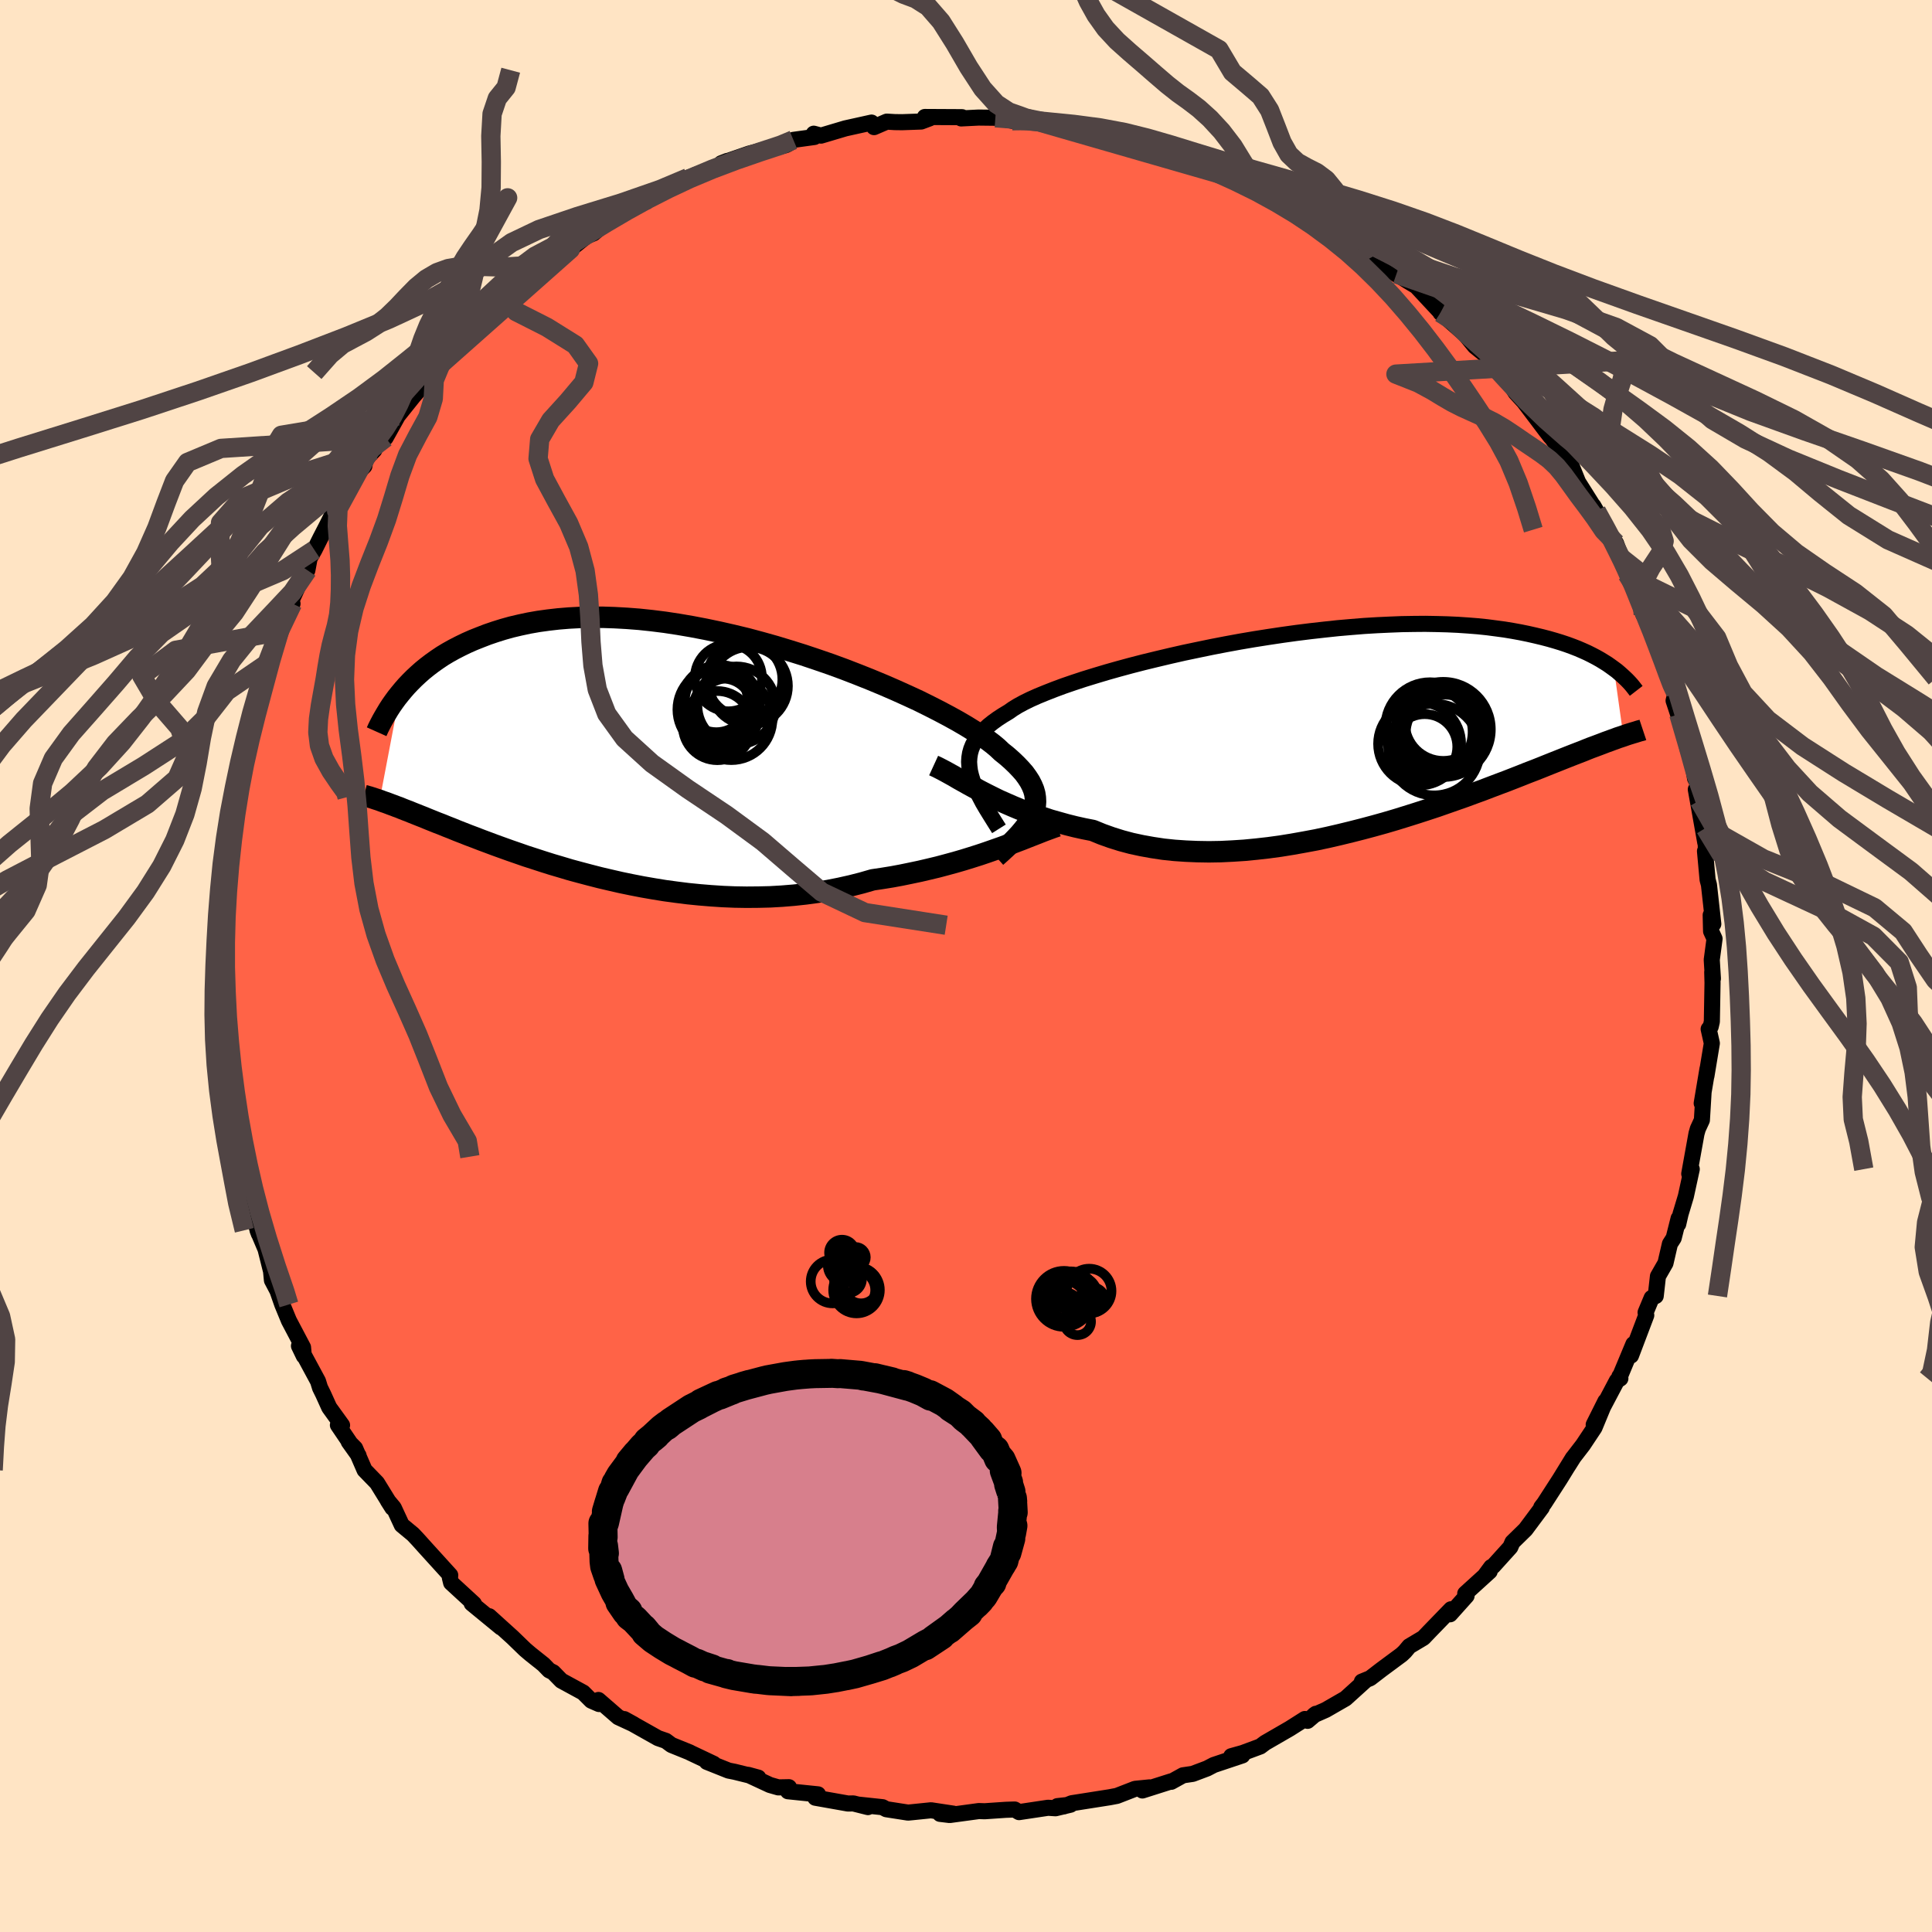 
  <svg viewBox="-100 -100 200 200" xmlns="http://www.w3.org/2000/svg" width="500" height="500" id="face-svg">
    <defs>
      <clipPath id="leftEyeClipPath">
        <polyline points="38.46,6.04 38.59,5.63 38.68,5.22 38.71,4.81 38.69,4.39 38.63,3.98 38.51,3.56 38.34,3.15 38.12,2.72 37.85,2.3 37.53,1.86 37.15,1.43 36.73,0.99 36.26,0.54 35.75,0.09 35.19,-0.36 34.78,-0.75 34.29,-1.16 33.72,-1.59 33.08,-2.04 32.35,-2.51 31.56,-3 30.69,-3.51 29.75,-4.03 28.75,-4.56 27.69,-5.1 26.58,-5.65 25.41,-6.19 24.19,-6.74 22.92,-7.29 21.62,-7.83 20.29,-8.36 18.92,-8.89 17.53,-9.4 16.11,-9.89 14.68,-10.37 13.24,-10.82 11.79,-11.26 10.33,-11.67 8.88,-12.06 7.43,-12.41 5.98,-12.74 4.55,-13.04 3.14,-13.31 1.74,-13.55 0.36,-13.76 -0.99,-13.93 -2.31,-14.07 -3.61,-14.17 -4.88,-14.24 -6.11,-14.28 -7.31,-14.28 -8.47,-14.26 -9.6,-14.2 -10.69,-14.11 -11.74,-13.99 -12.75,-13.85 -13.72,-13.68 -14.66,-13.48 -15.55,-13.27 -16.41,-13.03 -17.24,-12.77 -18.03,-12.5 -18.78,-12.21 -19.51,-11.92 -20.21,-11.61 -20.87,-11.29 -21.51,-10.96 -22.12,-10.62 -22.7,-10.27 -23.25,-9.9 -23.77,-9.53 -24.27,-9.15 -24.75,-8.76 -25.19,-8.37 -25.62,-7.97 -26.02,-7.57 -26.4,-7.17 -26.75,-6.77 -27.09,-6.36 -29.19,4.67 -28.98,4.75 -28.76,4.83 -28.52,4.91 -28.28,5 -28.02,5.1 -27.74,5.2 -27.46,5.31 -27.15,5.42 -26.84,5.55 -26.51,5.68 -26.16,5.81 -25.8,5.96 -25.42,6.11 -25.02,6.27 -24.61,6.43 -24.18,6.61 -23.73,6.79 -23.26,6.98 -22.76,7.17 -22.25,7.38 -21.71,7.59 -21.15,7.82 -20.56,8.05 -19.95,8.29 -19.31,8.53 -18.64,8.79 -17.94,9.05 -17.22,9.32 -16.47,9.59 -15.69,9.87 -14.88,10.15 -14.05,10.44 -13.18,10.72 -12.29,11.01 -11.37,11.3 -10.42,11.58 -9.45,11.87 -8.45,12.14 -7.43,12.41 -6.38,12.68 -5.31,12.93 -4.22,13.18 -3.11,13.41 -1.98,13.63 -0.83,13.83 0.34,14.02 1.52,14.18 2.71,14.33 3.91,14.45 5.12,14.55 6.34,14.63 7.56,14.68 8.79,14.7 10.01,14.69 11.24,14.66 12.46,14.59 13.68,14.49 14.89,14.36 16.08,14.2 17.27,14 18.44,13.77 19.6,13.51 20.74,13.22 21.85,12.9 22.86,12.75 23.85,12.59 24.82,12.41 25.79,12.21 26.74,12.01 27.68,11.79 28.6,11.57 29.5,11.33 30.38,11.09 31.24,10.84 32.08,10.58 32.9,10.32 33.7,10.05 34.47,9.78 35.21,9.52" />
      </clipPath>
      <clipPath id="rightEyeClipPath">
        <polyline points="-37.08,4.2 -37.14,3.72 -37.17,3.26 -37.14,2.8 -37.07,2.36 -36.95,1.93 -36.78,1.51 -36.56,1.1 -36.29,0.7 -35.97,0.31 -35.6,-0.08 -35.19,-0.46 -34.73,-0.83 -34.22,-1.2 -33.67,-1.56 -33.07,-1.92 -32.63,-2.23 -32.11,-2.55 -31.5,-2.88 -30.83,-3.21 -30.07,-3.55 -29.24,-3.89 -28.35,-4.24 -27.38,-4.6 -26.36,-4.95 -25.27,-5.31 -24.13,-5.66 -22.93,-6.02 -21.69,-6.37 -20.4,-6.72 -19.08,-7.06 -17.72,-7.39 -16.33,-7.72 -14.92,-8.04 -13.49,-8.34 -12.04,-8.64 -10.59,-8.92 -9.12,-9.19 -7.65,-9.44 -6.19,-9.67 -4.72,-9.89 -3.27,-10.09 -1.83,-10.27 -0.41,-10.43 0.99,-10.58 2.37,-10.7 3.73,-10.81 5.06,-10.89 6.36,-10.95 7.62,-11 8.86,-11.02 10.05,-11.03 11.21,-11.01 12.33,-10.98 13.42,-10.93 14.46,-10.86 15.47,-10.78 16.44,-10.68 17.36,-10.56 18.25,-10.44 19.1,-10.3 19.92,-10.15 20.7,-9.99 21.45,-9.82 22.16,-9.65 22.85,-9.47 23.51,-9.28 24.13,-9.09 24.73,-8.89 25.3,-8.68 25.84,-8.47 26.35,-8.25 26.84,-8.03 27.3,-7.8 27.74,-7.57 28.15,-7.34 28.54,-7.1 28.91,-6.87 29.25,-6.63 29.58,-6.39 30.56,0.58 30.29,0.67 30.01,0.76 29.72,0.87 29.41,0.98 29.09,1.1 28.75,1.22 28.39,1.36 28.02,1.5 27.62,1.65 27.21,1.8 26.78,1.97 26.34,2.15 25.87,2.33 25.38,2.52 24.87,2.72 24.34,2.93 23.79,3.15 23.21,3.38 22.61,3.62 21.99,3.87 21.33,4.13 20.65,4.39 19.95,4.67 19.21,4.96 18.44,5.26 17.64,5.56 16.82,5.87 15.96,6.2 15.08,6.52 14.16,6.86 13.22,7.19 12.25,7.53 11.25,7.88 10.22,8.22 9.17,8.56 8.09,8.9 6.99,9.24 5.87,9.57 4.72,9.89 3.56,10.2 2.38,10.5 1.19,10.79 -0.02,11.07 -1.24,11.33 -2.47,11.56 -3.7,11.78 -4.94,11.98 -6.19,12.15 -7.43,12.29 -8.67,12.41 -9.9,12.49 -11.13,12.55 -12.34,12.57 -13.55,12.55 -14.73,12.5 -15.9,12.42 -17.05,12.3 -18.18,12.13 -19.29,11.93 -20.36,11.7 -21.41,11.42 -22.43,11.1 -23.41,10.75 -24.36,10.36 -25.28,10.18 -26.18,9.98 -27.06,9.76 -27.92,9.52 -28.77,9.28 -29.59,9.01 -30.4,8.74 -31.18,8.45 -31.94,8.16 -32.68,7.85 -33.39,7.54 -34.09,7.23 -34.76,6.9 -35.4,6.58 -36.02,6.26" />
      </clipPath>
      <filter id="fuzzy">
        <feTurbulence id="turbulence" baseFrequency="0.05" numOctaves="3" type="noise" result="noise" />
        <feDisplacementMap in="SourceGraphic" in2="noise" scale="2" />
      </filter>
      <linearGradient id="rainbowGradient" x1="0%" y1="0%" x2="100%" y2="0%">
        <stop offset="0%" style="stop-color: rgb(44, 34, 43); stop-opacity: 1" />
        <stop offset="50%" style="stop-color: rgb(255, 127, 80); stop-opacity: 1" />
        <stop offset="100%" style="stop-color: rgb(192, 192, 192); stop-opacity: 1" />
      </linearGradient>
    </defs>
    <rect x="-100" y="-100" width="100%" height="100%" fill="rgb(255, 228, 196)" />
    <polyline id="faceContour" points="77.32,1.31 77.25,0.63 77.28,1.75 77.21,5.76 77.09,6.28 76.88,6.53 77.21,8 76.65,11.38 76.76,10.64 76.25,13.67 76.16,14.21 76.35,13.12 76.18,15.95 75.76,16.86 75.62,17.35 74.87,21.51 75.13,21.03 74.52,23.84 73.97,25.67 73.73,26.72 73.77,26.13 73.26,28.16 72.87,28.77 72.41,30.76 71.63,32.12 71.4,34.16 70.98,34.36 70.35,35.87 70.42,36.16 68.84,40.33 69.09,39.14 67.76,42.33 67.64,42.49 67.74,42.7 67.38,42.93 64.98,47.48 66.19,45.06 65.06,47.79 63.87,49.58 62.9,50.84 62.3,51.79 62.83,50.92 61.47,53.13 59.87,55.61 59.55,56.03 59.61,56.06 57.92,58.33 56.57,59.65 56.35,60.16 54.57,62.13 54.37,62.22 53.77,63.03 54.21,62.67 51.68,64.97 51.82,65.2 50.11,67.11 50.21,66.59 48,68.87 47.35,69.55 45.89,70.42 45.43,70.97 45.09,71.29 43.01,72.83 41.84,73.73 40.98,74.08 41.4,73.92 39.29,75.83 37.24,77.01 36.04,77.54 36.22,77.41 35.36,78.14 35.08,77.95 33.52,78.94 30.96,80.42 30.47,80.79 28.64,81.47 27.46,81.8 28.61,81.72 25.65,82.71 24.96,83.07 23.47,83.63 22.46,83.78 21.25,84.45 21.25,84.4 18.26,85.35 19,85.03 17.5,85.18 15.62,85.91 14.88,86.05 10.94,86.67 10.13,87 9.46,86.97 10.82,86.82 9.27,87.19 8.49,87.14 5.49,87.59 5.04,87.32 4.13,87.35 1.93,87.5 1.33,87.48 -1.69,87.89 -2.69,87.77 -1.31,87.75 -3.62,87.4 -5.58,87.6 -6,87.64 -8.25,87.29 -8.64,87.08 -11.08,86.82 -10.15,87.07 -11.66,86.69 -12.22,86.7 -15.6,86.1 -15.32,85.75 -18.43,85.43 -18.33,85.01 -19.43,85.03 -20.3,84.78 -22.56,83.73 -21.5,84.02 -23.97,83.41 -24.58,83.29 -26.83,82.39 -26.12,82.59 -28.57,81.43 -28.59,81.41 -30.49,80.64 -31.07,80.21 -31.88,79.93 -35.38,77.96 -34.4,78.5 -36,77.76 -38.05,75.98 -37.99,76.4 -38.79,76.05 -39.63,75.21 -41.89,73.98 -42.73,73.12 -43.15,72.91 -43.73,72.31 -45.11,71.21 -45.65,70.75 -46.94,69.5 -49.36,67.31 -48.15,68.47 -51.17,65.99 -51.04,65.97 -50.94,66.02 -53.3,63.85 -53.43,63.32 -53.39,63.07 -55.96,60.24 -56.76,59.35 -57.25,58.83 -58.41,57.87 -59.24,56.08 -59.85,55.35 -59.38,56.09 -60.97,53.51 -62.26,52.18 -63.24,49.92 -63.9,49.25 -62.88,50.68 -65.02,47.52 -64.59,47.54 -65.92,45.7 -66.54,44.33 -66.87,43.66 -67.08,42.98 -69.05,39.33 -68.55,40.37 -68.63,39.48 -70.09,36.71 -70.78,35.04 -71.26,33.67 -70.72,34.68 -71.85,32.53 -71.94,31.6 -72.51,29.32 -73.34,27.36 -73.2,27.73 -74.51,23.67 -73.97,25.25 -74.4,22.47 -74.41,23.47 -74.99,19.74 -75.67,18.35 -75.52,18.94 -75.66,17.89 -75.85,16.22 -76.35,12.9 -76.72,10.54 -76.83,9.63 -76.89,9.83 -76.93,8.59 -77.2,5.96 -77.19,4.07 -77.24,3.81 -77.13,3.58 -77.35,3.27 -77.25,-1.54 -77.32,-1.91 -77.31,-4.22 -77.03,-4.78 -77.05,-5.01 -77.16,-5.82 -76.99,-7 -76.58,-9.27 -76.55,-11.07 -76.51,-11.65 -76.39,-12.01 -75.98,-16.62 -76.08,-16.5 -75.76,-16.83 -75,-20.46 -75.08,-20.96 -75.01,-21.17 -74.55,-23.32 -74.25,-24.26 -73.91,-25.1 -73.66,-25.72 -73.19,-28.24 -72.48,-30.7 -72.24,-31.38 -71.64,-33.09 -71,-34.89 -71,-34.64 -69.72,-37.51 -70.35,-35.96 -69.79,-37.9 -69.11,-39.39 -68.18,-40.97 -67.95,-42.2 -67.45,-43.07 -66.83,-44.31 -66.2,-45.53 -64.59,-48.76 -65.15,-47.09 -63.07,-50.95 -62.28,-51.75 -62.16,-52.45 -61.25,-53.41 -61.51,-53.65 -60.36,-54.45 -60.08,-54.69 -58.82,-56.95 -56.97,-59.26 -58.11,-57.92 -56.58,-59.69 -55.19,-61.12 -54.06,-62.39 -54.36,-62.31 -53.44,-63.33 -51.81,-65.09 -49.67,-67.32 -50.17,-66.65 -49.17,-67.31 -49.54,-67.61 -47.54,-69.27 -46.64,-70.16 -46.15,-70.61 -43.44,-72.81 -44.27,-72.12 -41.86,-73.92 -41.28,-74.2 -40.95,-74.2 -39.28,-75.55 -38.55,-75.85 -37.9,-76.41 -36.23,-77.59 -35.01,-78.69 -34.62,-78.64 -32.89,-79.37 -30.93,-80.66 -32.48,-79.69 -28.78,-81.6 -27.64,-81.94 -28.08,-81.87 -25.89,-82.59 -24.71,-83.34 -25.33,-83.1 -22.44,-84.1 -20.53,-84.6 -21.63,-84.22 -18.64,-84.98 -18.33,-85.14 -17.87,-85.52 -15.69,-85.82 -15.76,-86.16 -15.01,-85.96 -12.49,-86.71 -9.78,-87.31 -9.52,-86.84 -8.2,-87.41 -7.38,-87.36 -6.61,-87.35 -4.64,-87.42 -3.76,-87.75 -4.26,-87.89 -0.41,-87.87 -0.5,-87.74 1.3,-87.83 3.04,-87.81 4.78,-87.5 5.47,-87.57 6.28,-87.75 7.19,-87.56 8.16,-87.23 9.87,-86.96 10.16,-87.21 11.27,-87.1 11.59,-86.84 12.91,-86.5 14.21,-86.22 15.19,-86.14 18.29,-85.56 19.7,-84.82 19.66,-85.05 21.98,-84.22 21.52,-84.33 23.11,-83.72 24.63,-83.4 27.56,-81.94 28.07,-81.75 28.78,-81.38 31.55,-80.47 30.75,-80.44 31.44,-80 34.63,-78.64 32.75,-79.66 35.86,-77.67 36.47,-77.28 36.79,-77.36 39,-76.07 40.64,-75.17 40.55,-74.44 42.16,-73.46 40.78,-74.41 42.34,-73.14 44.56,-71.58 44.56,-71.64 45.71,-70.91 46.61,-70.37 49.48,-67.29 49.82,-67.36 49.12,-67.62 51.66,-65.39 52.68,-64.14 53.86,-63.19 54.1,-62.73 54.44,-62.26 56.09,-60.67 56.88,-59.37 57.87,-58.29 57.11,-59.27 60.03,-55.4 60.49,-54.81 60.77,-54.51 61.88,-52.93 60.71,-54.56 62.57,-52.07 63.41,-49.98 63.14,-50.45 65.25,-47.1 64.94,-47.64 66.25,-45.17 67.29,-43.77 67.87,-42.21 68.29,-41.01 68.44,-40.56 68.95,-40.45 68.77,-40.29 70.11,-36.41 70.05,-36.87 70.38,-36.33 71.41,-33.99 72.33,-31.14 72.78,-29.78 73,-29.21 73.46,-28.31 73.25,-27.47 74.03,-25.11 73.79,-26.05 74.73,-22.36 75.07,-21.9 75.47,-19.43 75.69,-19 75.91,-17.12 75.55,-18.28 76.53,-12.77 76.54,-14.27 76.61,-11.13 76.5,-11.89 76.77,-8.93 76.91,-8.41 77.36,-4.35 77.09,-5.27 77.13,-3.6 77.49,-2.82 77.2,-0.64 77.32,1.31 77.25,0.63" fill="rgb(255, 99, 71)" stroke="black" stroke-width="1.667" stroke-linejoin="round" filter="url(#fuzzy)" />
    <g transform="translate(37.49 -24.39)">
      <polyline id="rightCountour" points="-37.08,4.2 -37.14,3.72 -37.17,3.26 -37.14,2.8 -37.07,2.36 -36.95,1.93 -36.78,1.51 -36.56,1.1 -36.29,0.7 -35.97,0.31 -35.6,-0.08 -35.19,-0.46 -34.73,-0.83 -34.22,-1.2 -33.67,-1.56 -33.07,-1.92 -32.63,-2.23 -32.11,-2.55 -31.5,-2.88 -30.83,-3.21 -30.07,-3.55 -29.24,-3.89 -28.35,-4.24 -27.38,-4.6 -26.36,-4.95 -25.27,-5.31 -24.13,-5.66 -22.93,-6.02 -21.69,-6.37 -20.4,-6.72 -19.08,-7.06 -17.72,-7.39 -16.33,-7.72 -14.92,-8.04 -13.49,-8.34 -12.04,-8.64 -10.59,-8.92 -9.12,-9.19 -7.65,-9.44 -6.19,-9.67 -4.72,-9.89 -3.27,-10.09 -1.83,-10.27 -0.41,-10.43 0.99,-10.58 2.37,-10.7 3.73,-10.81 5.06,-10.89 6.36,-10.95 7.62,-11 8.86,-11.02 10.05,-11.03 11.21,-11.01 12.33,-10.98 13.42,-10.93 14.46,-10.86 15.47,-10.78 16.44,-10.68 17.36,-10.56 18.25,-10.44 19.1,-10.3 19.92,-10.15 20.7,-9.99 21.45,-9.82 22.16,-9.65 22.85,-9.47 23.51,-9.28 24.13,-9.09 24.73,-8.89 25.3,-8.68 25.84,-8.47 26.35,-8.25 26.84,-8.03 27.3,-7.8 27.74,-7.57 28.15,-7.34 28.54,-7.1 28.91,-6.87 29.25,-6.63 29.58,-6.39 30.56,0.58 30.29,0.67 30.01,0.76 29.72,0.87 29.41,0.98 29.09,1.1 28.75,1.22 28.39,1.36 28.02,1.5 27.62,1.65 27.21,1.8 26.78,1.97 26.34,2.15 25.87,2.33 25.38,2.52 24.87,2.72 24.34,2.93 23.79,3.15 23.21,3.38 22.61,3.62 21.99,3.87 21.33,4.13 20.65,4.39 19.95,4.67 19.21,4.96 18.44,5.26 17.64,5.56 16.82,5.87 15.96,6.2 15.08,6.52 14.16,6.86 13.22,7.19 12.25,7.53 11.25,7.88 10.22,8.22 9.17,8.56 8.09,8.9 6.99,9.24 5.87,9.57 4.72,9.89 3.56,10.2 2.38,10.5 1.19,10.79 -0.02,11.07 -1.24,11.33 -2.47,11.56 -3.7,11.78 -4.94,11.98 -6.19,12.15 -7.43,12.29 -8.67,12.41 -9.9,12.49 -11.13,12.55 -12.34,12.57 -13.55,12.55 -14.73,12.5 -15.9,12.42 -17.05,12.3 -18.18,12.13 -19.29,11.93 -20.36,11.7 -21.41,11.42 -22.43,11.1 -23.41,10.75 -24.36,10.36 -25.28,10.18 -26.18,9.98 -27.06,9.76 -27.92,9.52 -28.77,9.28 -29.59,9.01 -30.4,8.74 -31.18,8.45 -31.94,8.16 -32.68,7.85 -33.39,7.54 -34.09,7.23 -34.76,6.9 -35.4,6.58 -36.02,6.26" fill="white" stroke="white" stroke-width="0" stroke-linejoin="round" filter="url(#fuzzy)" />
    </g>
    <g transform="translate(-31.51 -21.82)">
      <polyline id="leftCountour" points="38.46,6.04 38.59,5.63 38.68,5.22 38.71,4.81 38.69,4.39 38.63,3.98 38.51,3.56 38.34,3.15 38.12,2.72 37.85,2.3 37.53,1.86 37.15,1.43 36.73,0.99 36.26,0.54 35.75,0.09 35.19,-0.36 34.78,-0.75 34.29,-1.16 33.72,-1.59 33.08,-2.04 32.35,-2.51 31.56,-3 30.69,-3.51 29.75,-4.03 28.75,-4.56 27.69,-5.1 26.58,-5.65 25.41,-6.19 24.19,-6.74 22.92,-7.29 21.62,-7.83 20.29,-8.36 18.92,-8.89 17.53,-9.4 16.11,-9.89 14.68,-10.37 13.24,-10.82 11.79,-11.26 10.33,-11.67 8.88,-12.06 7.43,-12.41 5.98,-12.74 4.55,-13.04 3.14,-13.31 1.74,-13.55 0.36,-13.76 -0.99,-13.93 -2.31,-14.07 -3.61,-14.17 -4.88,-14.24 -6.11,-14.28 -7.31,-14.28 -8.47,-14.26 -9.6,-14.2 -10.69,-14.11 -11.74,-13.99 -12.75,-13.85 -13.72,-13.68 -14.66,-13.48 -15.55,-13.27 -16.41,-13.03 -17.24,-12.77 -18.03,-12.5 -18.78,-12.21 -19.51,-11.92 -20.21,-11.61 -20.87,-11.29 -21.51,-10.96 -22.12,-10.62 -22.7,-10.27 -23.25,-9.9 -23.77,-9.53 -24.27,-9.15 -24.75,-8.76 -25.19,-8.37 -25.62,-7.97 -26.02,-7.57 -26.4,-7.17 -26.75,-6.77 -27.09,-6.36 -29.19,4.67 -28.98,4.75 -28.76,4.83 -28.52,4.91 -28.28,5 -28.02,5.1 -27.74,5.2 -27.46,5.31 -27.15,5.42 -26.84,5.55 -26.51,5.68 -26.16,5.81 -25.8,5.96 -25.42,6.11 -25.02,6.27 -24.61,6.43 -24.18,6.61 -23.73,6.79 -23.26,6.98 -22.76,7.17 -22.25,7.38 -21.71,7.59 -21.15,7.82 -20.56,8.05 -19.95,8.29 -19.31,8.53 -18.64,8.79 -17.94,9.05 -17.22,9.32 -16.47,9.59 -15.69,9.87 -14.88,10.15 -14.05,10.44 -13.18,10.72 -12.29,11.01 -11.37,11.3 -10.42,11.58 -9.45,11.87 -8.45,12.14 -7.43,12.41 -6.38,12.68 -5.31,12.93 -4.22,13.18 -3.11,13.41 -1.98,13.63 -0.83,13.83 0.34,14.02 1.52,14.18 2.71,14.33 3.91,14.45 5.12,14.55 6.34,14.63 7.56,14.68 8.79,14.7 10.01,14.69 11.24,14.66 12.46,14.59 13.68,14.49 14.89,14.36 16.08,14.2 17.27,14 18.44,13.77 19.6,13.51 20.74,13.22 21.85,12.9 22.86,12.75 23.85,12.59 24.82,12.41 25.79,12.21 26.74,12.01 27.68,11.79 28.6,11.57 29.5,11.33 30.38,11.09 31.24,10.84 32.08,10.58 32.9,10.32 33.7,10.05 34.47,9.78 35.21,9.52" fill="white" stroke="white" stroke-width="0" stroke-linejoin="round" filter="url(#fuzzy)" />
    </g>
    <g transform="translate(37.49 -24.39)">
      <polyline id="rightUpper" points="-34.08,10.19 -34.54,9.46 -34.97,8.77 -35.37,8.12 -35.74,7.49 -36.06,6.88 -36.35,6.3 -36.6,5.75 -36.8,5.22 -36.96,4.7 -37.08,4.2 -37.14,3.72 -37.17,3.26 -37.14,2.8 -37.07,2.36 -36.95,1.93 -36.78,1.51 -36.56,1.1 -36.29,0.7 -35.97,0.31 -35.6,-0.08 -35.19,-0.46 -34.73,-0.83 -34.22,-1.2 -33.67,-1.56 -33.07,-1.92 -32.63,-2.23 -32.11,-2.55 -31.5,-2.88 -30.83,-3.21 -30.07,-3.55 -29.24,-3.89 -28.35,-4.24 -27.38,-4.6 -26.36,-4.95 -25.27,-5.31 -24.13,-5.66 -22.93,-6.02 -21.69,-6.37 -20.4,-6.72 -19.08,-7.06 -17.72,-7.39 -16.33,-7.72 -14.92,-8.04 -13.49,-8.34 -12.04,-8.64 -10.59,-8.92 -9.12,-9.19 -7.65,-9.44 -6.19,-9.67 -4.72,-9.89 -3.27,-10.09 -1.83,-10.27 -0.41,-10.43 0.99,-10.58 2.37,-10.7 3.73,-10.81 5.06,-10.89 6.36,-10.95 7.62,-11 8.86,-11.02 10.05,-11.03 11.21,-11.01 12.33,-10.98 13.42,-10.93 14.46,-10.86 15.47,-10.78 16.44,-10.68 17.36,-10.56 18.25,-10.44 19.1,-10.3 19.92,-10.15 20.7,-9.99 21.45,-9.82 22.16,-9.65 22.85,-9.47 23.51,-9.28 24.13,-9.09 24.73,-8.89 25.3,-8.68 25.84,-8.47 26.35,-8.25 26.84,-8.03 27.3,-7.8 27.74,-7.57 28.15,-7.34 28.54,-7.1 28.91,-6.87 29.25,-6.63 29.58,-6.39 29.89,-6.16 30.17,-5.92 30.44,-5.68 30.69,-5.45 30.93,-5.22 31.15,-4.99 31.36,-4.76 31.55,-4.53 31.72,-4.31 31.89,-4.09" fill="none" stroke="black" stroke-width="1.667" stroke-linejoin="round" filter="url(#fuzzy)" />
      <polyline id="rightLower" points="-40.84,3.64 -40.47,3.81 -40.08,4.01 -39.66,4.23 -39.21,4.48 -38.74,4.74 -38.25,5.03 -37.73,5.32 -37.18,5.63 -36.61,5.94 -36.02,6.26 -35.4,6.58 -34.76,6.9 -34.09,7.23 -33.39,7.54 -32.68,7.85 -31.94,8.16 -31.18,8.45 -30.4,8.74 -29.59,9.01 -28.77,9.28 -27.92,9.52 -27.06,9.76 -26.18,9.98 -25.28,10.18 -24.36,10.36 -23.41,10.75 -22.43,11.1 -21.41,11.42 -20.36,11.7 -19.29,11.93 -18.18,12.13 -17.05,12.3 -15.9,12.42 -14.73,12.5 -13.55,12.55 -12.34,12.57 -11.13,12.55 -9.9,12.49 -8.67,12.41 -7.43,12.29 -6.19,12.15 -4.94,11.98 -3.7,11.78 -2.47,11.56 -1.24,11.33 -0.02,11.07 1.19,10.79 2.38,10.5 3.56,10.2 4.72,9.89 5.87,9.57 6.99,9.24 8.09,8.9 9.17,8.56 10.22,8.22 11.25,7.88 12.25,7.53 13.22,7.19 14.16,6.86 15.08,6.52 15.96,6.2 16.82,5.87 17.64,5.56 18.44,5.26 19.21,4.96 19.95,4.67 20.65,4.39 21.33,4.13 21.99,3.87 22.61,3.62 23.21,3.38 23.79,3.15 24.34,2.93 24.87,2.72 25.38,2.52 25.87,2.33 26.34,2.15 26.78,1.97 27.21,1.8 27.62,1.65 28.02,1.5 28.39,1.36 28.75,1.22 29.09,1.1 29.41,0.98 29.72,0.87 30.01,0.76 30.29,0.67 30.56,0.58 30.81,0.49 31.05,0.41 31.28,0.34 31.5,0.27 31.71,0.21 31.9,0.15 32.09,0.09 32.26,0.04 32.43,0 32.58,-0.05" fill="none" stroke="black" stroke-width="2.222" stroke-linejoin="round" filter="url(#fuzzy)" />
      <circle r="4.506" cx="10.447" cy="0.146" stroke="black" fill="none" stroke-width="1.0" filter="url(#fuzzy)" clip-path="url(#rightEyeClipPath)" /><circle r="3.982" cx="11.917" cy="-0.824" stroke="black" fill="none" stroke-width="1.0" filter="url(#fuzzy)" clip-path="url(#rightEyeClipPath)" /><circle r="3.374" cx="9.992" cy="1.691" stroke="black" fill="none" stroke-width="1.0" filter="url(#fuzzy)" clip-path="url(#rightEyeClipPath)" /><circle r="4.746" cx="10.972" cy="1.981" stroke="black" fill="none" stroke-width="1.0" filter="url(#fuzzy)" clip-path="url(#rightEyeClipPath)" /><circle r="4.096" cx="11.747" cy="-0.679" stroke="black" fill="none" stroke-width="1.0" filter="url(#fuzzy)" clip-path="url(#rightEyeClipPath)" /><circle r="4.926" cx="11.912" cy="-0.099" stroke="black" fill="none" stroke-width="1.0" filter="url(#fuzzy)" clip-path="url(#rightEyeClipPath)" /><circle r="4.298" cx="9.467" cy="1.391" stroke="black" fill="none" stroke-width="1.0" filter="url(#fuzzy)" clip-path="url(#rightEyeClipPath)" /><circle r="4.37" cx="11.892" cy="-0.014" stroke="black" fill="none" stroke-width="1.0" filter="url(#fuzzy)" clip-path="url(#rightEyeClipPath)" /><circle r="4.064" cx="12.087" cy="0.361" stroke="black" fill="none" stroke-width="1.0" filter="url(#fuzzy)" clip-path="url(#rightEyeClipPath)" /><circle r="4.632" cx="10.552" cy="-0.354" stroke="black" fill="none" stroke-width="1.0" filter="url(#fuzzy)" clip-path="url(#rightEyeClipPath)" />
      </g>
    <g transform="translate(-31.51 -21.82)">
      <polyline id="leftUpper" points="34.62,10.52 35.19,10.01 35.72,9.52 36.21,9.05 36.66,8.59 37.07,8.15 37.44,7.71 37.77,7.29 38.04,6.86 38.28,6.45 38.46,6.04 38.59,5.63 38.68,5.22 38.71,4.81 38.69,4.39 38.63,3.98 38.51,3.56 38.34,3.15 38.12,2.72 37.85,2.3 37.53,1.86 37.15,1.43 36.73,0.99 36.26,0.54 35.75,0.09 35.19,-0.36 34.78,-0.75 34.29,-1.16 33.72,-1.59 33.08,-2.04 32.35,-2.51 31.56,-3 30.69,-3.51 29.75,-4.03 28.75,-4.56 27.69,-5.1 26.58,-5.65 25.41,-6.19 24.19,-6.74 22.92,-7.29 21.62,-7.83 20.29,-8.36 18.92,-8.89 17.53,-9.4 16.11,-9.89 14.68,-10.37 13.24,-10.82 11.79,-11.26 10.33,-11.67 8.88,-12.06 7.43,-12.41 5.98,-12.74 4.55,-13.04 3.14,-13.31 1.74,-13.55 0.36,-13.76 -0.99,-13.93 -2.31,-14.07 -3.61,-14.17 -4.88,-14.24 -6.11,-14.28 -7.31,-14.28 -8.47,-14.26 -9.6,-14.2 -10.69,-14.11 -11.74,-13.99 -12.75,-13.85 -13.72,-13.68 -14.66,-13.48 -15.55,-13.27 -16.41,-13.03 -17.24,-12.77 -18.03,-12.5 -18.78,-12.21 -19.51,-11.92 -20.21,-11.61 -20.87,-11.29 -21.51,-10.96 -22.12,-10.62 -22.7,-10.27 -23.25,-9.9 -23.77,-9.53 -24.27,-9.15 -24.75,-8.76 -25.19,-8.37 -25.62,-7.97 -26.02,-7.57 -26.4,-7.17 -26.75,-6.77 -27.09,-6.36 -27.41,-5.96 -27.71,-5.55 -27.99,-5.15 -28.25,-4.75 -28.49,-4.35 -28.72,-3.96 -28.94,-3.57 -29.14,-3.19 -29.33,-2.81 -29.5,-2.43" fill="none" stroke="black" stroke-width="2.222" stroke-linejoin="round" filter="url(#fuzzy)" />
      <polyline id="leftLower" points="40.96,7.34 40.54,7.48 40.08,7.65 39.59,7.83 39.06,8.04 38.5,8.26 37.91,8.49 37.28,8.74 36.62,8.99 35.93,9.25 35.21,9.52 34.47,9.78 33.7,10.05 32.9,10.32 32.08,10.58 31.24,10.84 30.38,11.09 29.5,11.33 28.6,11.57 27.68,11.79 26.74,12.01 25.79,12.21 24.82,12.41 23.85,12.59 22.86,12.75 21.85,12.9 20.74,13.22 19.6,13.51 18.44,13.77 17.27,14 16.08,14.2 14.89,14.36 13.68,14.49 12.46,14.59 11.24,14.66 10.01,14.69 8.79,14.7 7.56,14.68 6.34,14.63 5.12,14.55 3.91,14.45 2.71,14.33 1.52,14.18 0.34,14.02 -0.83,13.83 -1.98,13.63 -3.11,13.41 -4.22,13.18 -5.31,12.93 -6.38,12.68 -7.43,12.41 -8.45,12.14 -9.45,11.87 -10.42,11.58 -11.37,11.3 -12.29,11.01 -13.18,10.72 -14.05,10.44 -14.88,10.15 -15.69,9.87 -16.47,9.59 -17.22,9.32 -17.94,9.05 -18.64,8.79 -19.31,8.53 -19.95,8.29 -20.56,8.05 -21.15,7.82 -21.71,7.59 -22.25,7.38 -22.76,7.17 -23.26,6.98 -23.73,6.79 -24.18,6.61 -24.61,6.43 -25.02,6.27 -25.42,6.11 -25.8,5.96 -26.16,5.81 -26.51,5.68 -26.84,5.55 -27.15,5.42 -27.46,5.31 -27.74,5.2 -28.02,5.1 -28.28,5 -28.52,4.91 -28.76,4.83 -28.98,4.75 -29.19,4.67 -29.4,4.6 -29.59,4.54 -29.77,4.48 -29.94,4.42 -30.11,4.37 -30.26,4.32 -30.41,4.28 -30.55,4.24 -30.68,4.2 -30.8,4.17" fill="none" stroke="black" stroke-width="2.222" stroke-linejoin="round" filter="url(#fuzzy)" />
      <circle r="3.048" cx="6.34" cy="-4.885" stroke="black" fill="none" stroke-width="1.0" filter="url(#fuzzy)" clip-path="url(#leftEyeClipPath)" /><circle r="4.03" cx="9.045" cy="-7.17" stroke="black" fill="none" stroke-width="1.0" filter="url(#fuzzy)" clip-path="url(#leftEyeClipPath)" /><circle r="4.046" cx="7.75" cy="-5.145" stroke="black" fill="none" stroke-width="1.0" filter="url(#fuzzy)" clip-path="url(#leftEyeClipPath)" /><circle r="3.58" cx="5.77" cy="-3.065" stroke="black" fill="none" stroke-width="1.0" filter="url(#fuzzy)" clip-path="url(#leftEyeClipPath)" /><circle r="3.914" cx="8.585" cy="-7.85" stroke="black" fill="none" stroke-width="1.0" filter="url(#fuzzy)" clip-path="url(#leftEyeClipPath)" /><circle r="3.262" cx="5.665" cy="-5.645" stroke="black" fill="none" stroke-width="1.0" filter="url(#fuzzy)" clip-path="url(#leftEyeClipPath)" /><circle r="4.29" cx="5.925" cy="-4.725" stroke="black" fill="none" stroke-width="1.0" filter="url(#fuzzy)" clip-path="url(#leftEyeClipPath)" /><circle r="4.01" cx="6.03" cy="-5.33" stroke="black" fill="none" stroke-width="1.0" filter="url(#fuzzy)" clip-path="url(#leftEyeClipPath)" /><circle r="3.472" cx="6.915" cy="-8.02" stroke="black" fill="none" stroke-width="1.0" filter="url(#fuzzy)" clip-path="url(#leftEyeClipPath)" /><circle r="4.262" cx="7.21" cy="-3.755" stroke="black" fill="none" stroke-width="1.0" filter="url(#fuzzy)" clip-path="url(#leftEyeClipPath)" />
    </g>
    <g id="hairs">
      <polyline points="-67.47,-61.43 -65.83,-63.28 -64.53,-64.37 -63.33,-65.01 -62.14,-65.64 -60.98,-66.38 -59.9,-67.23 -58.89,-68.21 -57.91,-69.25 -56.92,-70.26 -55.87,-71.13 -54.76,-71.78 -53.6,-72.2 -52.34,-72.41 -50.94,-72.45 -49.39,-72.4 -47.76,-72.35 -46.18,-72.45 -44.78,-72.8 -43.66,-73.47 -42.8,-74.38 -42.08,-75.13 -40.95,-74.2 -54.36,-62.31 -55.51,-66.19 -54.03,-67.22 -52.65,-67.95 -51.82,-68.8 -51.34,-69.87 -51.02,-71.19 -50.68,-72.73 -50.26,-74.4 -49.79,-76.2 -49.38,-78.23 -49.16,-80.58 -49.14,-83.24 -49.19,-85.92 -49.06,-88.21 -48.52,-89.81 -47.61,-90.94 -47.13,-92.73" fill="none" stroke="rgb(80, 68, 68)" stroke-width="2" stroke-linejoin="round" filter="url(#fuzzy)" /><polyline points="-61.51,-53.65 -60.89,-54.63 -60.12,-55.68 -59.35,-56.91 -58.7,-58.18 -58.15,-59.43 -57.65,-60.72 -57.17,-62.06 -56.72,-63.47 -56.23,-64.9 -55.66,-66.3 -55,-67.64 -54.29,-68.91 -53.61,-70.1 -53.02,-71.21 -52.46,-72.26 -51.85,-73.31 -51.1,-74.43 -50.21,-75.7 -49.16,-77.28 -47.45,-79.52 -65.15,-47.09 -65.02,-47.06 -65.08,-45.56 -64.94,-43.73 -64.8,-42 -64.75,-40.44 -64.76,-38.98 -64.82,-37.6 -64.95,-36.34 -65.18,-35.22 -65.46,-34.19 -65.72,-33.18 -65.94,-32.12 -66.14,-30.96 -66.34,-29.7 -66.58,-28.37 -66.83,-26.98 -67.03,-25.57 -67.1,-24.18 -66.93,-22.81 -66.46,-21.48 -65.74,-20.18 -64.91,-18.95 -64.2,-17.97 -64.07,-17.48" fill="none" stroke="rgb(80, 68, 68)" stroke-width="2" stroke-linejoin="round" filter="url(#fuzzy)" /><polyline points="70.11,-36.41 69.85,-39.21 70.91,-41.22 71.92,-42.76 72.27,-43.99 71.94,-45.06 71.14,-46.12 70.14,-47.24 69.16,-48.46 68.3,-49.79 67.62,-51.2 67.1,-52.7 66.79,-54.29 66.74,-55.95 66.98,-57.62 67.43,-59.21 67.91,-60.66 68.19,-61.91 67.87,-62.64 44.51,-61.27 46.81,-60.36 48.27,-59.57 49.34,-58.92 50.3,-58.36 51.3,-57.85 52.38,-57.36 53.51,-56.85 54.63,-56.29 55.72,-55.65 56.76,-54.96 57.76,-54.27 58.71,-53.63 59.59,-53.03 60.4,-52.42 61.15,-51.71 61.87,-50.84 62.61,-49.82 63.4,-48.72 64.25,-47.59 65.12,-46.4 66.02,-45.07 67.29,-43.77" fill="none" stroke="rgb(80, 68, 68)" stroke-width="2" stroke-linejoin="round" filter="url(#fuzzy)" /><polyline points="65.25,-47.1 65.45,-46.73 66.12,-45.52 66.83,-44.19 67.44,-42.97 67.94,-41.95 68.35,-41.06 68.72,-40.23 69.1,-39.34 69.5,-38.35 69.94,-37.25 70.43,-36.04 70.98,-34.68 71.56,-33.17 72.15,-31.61 72.67,-30.2 73.08,-29.13 73.46,-28.31" fill="none" stroke="rgb(80, 68, 68)" stroke-width="2" stroke-linejoin="round" filter="url(#fuzzy)" /><polyline points="42.16,-73.46 41.37,-74.91 40.69,-76.3 39.83,-77.6 38.98,-78.98 38.16,-80.33 37.29,-81.4 36.31,-82.13 35.28,-82.65 34.29,-83.2 33.42,-84.02 32.72,-85.26 32.1,-86.87 31.43,-88.58 30.5,-90.04 29.19,-91.17 27.58,-92.53 26.19,-94.87 11.7,-103.04 12.04,-101.27 12.67,-99.85 13.46,-98.43 14.45,-97.04 15.63,-95.77 16.95,-94.59 18.31,-93.42 19.62,-92.28 20.82,-91.25 21.93,-90.37 23.01,-89.6 24.11,-88.76 25.26,-87.72 26.47,-86.41 27.65,-84.87 28.68,-83.19 29.72,-81.58 31.55,-80.47 6.28,-87.75 5.49,-88.04 4.43,-88.41 3.14,-89.25 1.73,-90.82 0.28,-93.04 -1.17,-95.54 -2.58,-97.77 -3.92,-99.31 -5.21,-100.13 -6.47,-100.6 -7.75,-101.24 -9.1,-102.34 -10.56,-103.89 -12.21,-105.66 -14.12,-107.54 -16.3,-109.59 -18.55,-111.81 -20.4,-114.2 -21.6,-118.13" fill="none" stroke="rgb(80, 68, 68)" stroke-width="2" stroke-linejoin="round" filter="url(#fuzzy)" /><polyline points="76.54,-14.27 78.13,-11.65 82.67,-8.76 88.86,-5.88 93.93,-3.09 96.61,-0.39 97.44,2.23 97.54,4.81 97.8,7.36 98.67,9.89 100.21,12.4 102.15,14.91 104.09,17.43 105.83,19.96 107.57,22.5 109.77,25.03 112.76,27.53 116.38,29.99 120.01,32.41 123.08,34.8 125.56,37.15 128.04,39.45 130.98,41.71 133.99,43.97 136.26,46.38 138.41,49.12 140.1,51.79" fill="none" stroke="rgb(80, 68, 68)" stroke-width="2" stroke-linejoin="round" filter="url(#fuzzy)" /><polyline points="-17.87,-85.52 -19.19,-84.97 -21.35,-84.26 -23.78,-83.42 -26.22,-82.5 -28.56,-81.52 -30.8,-80.47 -32.96,-79.37 -35.08,-78.2 -37.21,-76.95 -39.37,-75.63 -41.57,-74.25 -43.77,-72.81 -45.93,-71.33 -47.99,-69.79 -49.97,-68.21 -51.85,-66.56 -53.68,-64.84 -55.49,-63.05 -57.28,-61.19 -59.06,-59.29 -60.83,-57.37 -62.56,-55.44 -64.23,-53.48 -65.86,-51.48 -67.46,-49.35 -69.06,-47.03 -70.7,-44.5 -72.39,-41.82 -74.08,-39.12 -75.74,-36.58 -77.34,-34.64" fill="none" stroke="rgb(80, 68, 68)" stroke-width="2" stroke-linejoin="round" filter="url(#fuzzy)" /><polyline points="-28.78,-81.6 -31.62,-80.4 -35.67,-78.99 -40.22,-77.59 -44.2,-76.24 -47.03,-74.89 -48.98,-73.5 -50.74,-72.01 -52.95,-70.42 -55.95,-68.72 -59.74,-66.96 -64.14,-65.15 -68.95,-63.3 -74.06,-61.42 -79.49,-59.53 -85.31,-57.6 -91.55,-55.64 -98.09,-53.61 -104.63,-51.52 -110.66,-49.36 -115.65,-47.13 -119.18,-44.88 -121.26,-42.64 -122.36,-40.41 -123.34,-38.17 -125.1,-35.88 -128.18,-33.47 -132.67,-30.89 -138.34,-28.21 -144.94,-25.57 -152.41,-23.17 -161.36,-20.96" fill="none" stroke="rgb(80, 68, 68)" stroke-width="2" stroke-linejoin="round" filter="url(#fuzzy)" /><polyline points="-30.93,-80.66 -34.5,-78.99 -37.05,-77.55 -39.05,-76.2 -40.96,-74.9 -42.96,-73.55 -45.03,-72.09 -47.08,-70.5 -49.05,-68.81 -50.93,-67.06 -52.72,-65.26 -54.46,-63.42 -56.16,-61.56 -57.84,-59.68 -59.52,-57.79 -61.25,-55.87 -63.04,-53.9 -64.93,-51.84 -66.89,-49.67 -68.83,-47.41 -70.67,-45.11 -72.33,-42.84 -73.77,-40.68 -75.03,-38.68 -76.23,-36.87 -77.67,-34.89" fill="none" stroke="rgb(80, 68, 68)" stroke-width="2" stroke-linejoin="round" filter="url(#fuzzy)" /><polyline points="-32.89,-79.37 -36,-78.28 -38.89,-76.91 -40.96,-75.49 -42.7,-74.03 -44.51,-72.54 -46.54,-71.03 -48.76,-69.48 -51.08,-67.88 -53.37,-66.22 -55.6,-64.47 -57.84,-62.65 -60.2,-60.77 -62.8,-58.85 -65.68,-56.9 -68.74,-54.93 -71.85,-52.91 -74.84,-50.81 -77.61,-48.6 -80.11,-46.28 -82.36,-43.86 -84.43,-41.39 -86.49,-38.91 -88.73,-36.47 -91.38,-34.05 -94.48,-31.62 -97.79,-29.13 -100.84,-26.58 -103.16,-24.07 -104.74,-21.7 -106.14,-19.42 -108.41,-16.5" fill="none" stroke="rgb(80, 68, 68)" stroke-width="2" stroke-linejoin="round" filter="url(#fuzzy)" /><polyline points="-34.62,-78.64 -37.71,-77.43 -40.37,-76.12 -42.11,-74.85 -43.58,-73.53 -45.16,-72.08 -46.97,-70.49 -48.98,-68.79 -51.16,-67.02 -53.48,-65.22 -55.89,-63.38 -58.36,-61.52 -60.84,-59.64 -63.31,-57.75 -65.75,-55.84 -68.14,-53.87 -70.48,-51.82 -72.74,-49.65 -74.9,-47.39 -76.99,-45.09 -79.05,-42.83 -81.09,-40.67 -83,-38.67 -84.75,-36.87 -87.17,-34.89" fill="none" stroke="rgb(80, 68, 68)" stroke-width="2" stroke-linejoin="round" filter="url(#fuzzy)" /><polyline points="75.91,-17.12 77.84,-13.75 82.56,-11.08 88.89,-8.53 94.06,-6.03 97.02,-3.56 98.63,-1.09 100.36,1.44 103.1,4 106.88,6.57 111.03,9.14 114.68,11.68 117.13,14.23 118.07,16.79 117.55,19.38 115.9,21.99 113.59,24.59 111.17,27.17 109.11,29.73 107.78,32.27 107.36,34.79 107.82,37.29 109.03,39.72 110.82,42.07 113.13,44.31 115.94,46.46 119.17,48.52 122.5,50.53 125.25,52.57 126.57,54.7 125.63,56.95 121.56,59.65" fill="none" stroke="rgb(80, 68, 68)" stroke-width="2" stroke-linejoin="round" filter="url(#fuzzy)" /><polyline points="-36.23,-77.59 -39.22,-76.04 -42.18,-74.76 -44.61,-73.48 -46.56,-72.02 -48.36,-70.38 -50.22,-68.65 -52.25,-66.85 -54.47,-65.03 -56.81,-63.17 -59.16,-61.29 -61.45,-59.39 -63.68,-57.47 -65.91,-55.51 -68.19,-53.49 -70.54,-51.4 -72.96,-49.23 -75.4,-47 -77.83,-44.75 -80.26,-42.51 -82.7,-40.28 -85.15,-38.03 -87.58,-35.73 -89.99,-33.31 -92.45,-30.76 -95,-28.11 -97.54,-25.47 -99.79,-22.88 -101.79,-20.19 -105.18,-16.83" fill="none" stroke="rgb(80, 68, 68)" stroke-width="2" stroke-linejoin="round" filter="url(#fuzzy)" /><polyline points="-47.54,-69.27 -46.57,-67.74 -43.39,-66.13 -40.44,-64.29 -39.07,-62.37 -39.56,-60.41 -41.21,-58.45 -42.99,-56.49 -44.13,-54.53 -44.3,-52.52 -43.62,-50.41 -42.42,-48.18 -41.13,-45.83 -40.09,-43.38 -39.43,-40.91 -39.09,-38.44 -38.93,-35.99 -38.82,-33.55 -38.62,-31.1 -38.17,-28.62 -37.19,-26.1 -35.35,-23.55 -32.51,-20.97 -28.82,-18.33 -24.79,-15.63 -21.03,-12.87 -17.89,-10.17 -14.93,-7.65 -10.46,-5.53 -2.05,-4.22" fill="none" stroke="rgb(80, 68, 68)" stroke-width="2" stroke-linejoin="round" filter="url(#fuzzy)" /><polyline points="-54.36,-62.31 -55.05,-60.64 -55.15,-58.72 -55.71,-56.83 -56.75,-54.93 -57.8,-52.92 -58.6,-50.76 -59.27,-48.51 -59.98,-46.22 -60.82,-43.93 -61.73,-41.65 -62.6,-39.36 -63.35,-37.04 -63.91,-34.65 -64.24,-32.18 -64.34,-29.65 -64.22,-27.07 -63.95,-24.47 -63.6,-21.85 -63.28,-19.22 -63.03,-16.57 -62.84,-13.91 -62.64,-11.24 -62.32,-8.56 -61.81,-5.89 -61.07,-3.24 -60.13,-0.61 -59.04,1.98 -57.88,4.54 -56.75,7.1 -55.7,9.74 -54.61,12.53 -53.21,15.43 -51.63,18.12 -51.36,19.74" fill="none" stroke="rgb(80, 68, 68)" stroke-width="2" stroke-linejoin="round" filter="url(#fuzzy)" /><polyline points="-58.82,-56.95 -70.87,-54.94 -72.04,-53.02 -72.47,-50.83 -73.34,-48.48 -74.27,-46.11 -75.25,-43.81 -76.68,-41.57 -79.04,-39.35 -82.53,-37.09 -87.01,-34.74 -92.12,-32.29 -97.47,-29.76 -102.82,-27.17 -107.95,-24.58 -112.68,-21.99 -116.84,-19.39 -120.41,-16.78 -123.54,-14.13 -126.58,-11.47 -130.04,-8.79 -134.47,-6.14 -140.25,-3.48 -147.09,-0.82 -153.74,1.79 -159.2,4.08 -167.17,5.96" fill="none" stroke="rgb(80, 68, 68)" stroke-width="2" stroke-linejoin="round" filter="url(#fuzzy)" /><polyline points="-60.08,-54.69 -77.13,-53.58 -80.59,-52.13 -81.93,-50.22 -82.82,-47.91 -83.76,-45.37 -84.91,-42.77 -86.33,-40.2 -88.12,-37.71 -90.36,-35.26 -93.08,-32.81 -96.15,-30.35 -99.35,-27.84 -102.41,-25.29 -105.06,-22.71 -107.1,-20.1 -108.41,-17.47 -109.03,-14.84 -109.23,-12.23 -109.53,-9.65 -110.5,-7.11 -112.59,-4.6 -115.9,-2.09 -120.04,0.45 -124.3,3.05 -127.94,5.7 -130.66,8.41 -132.71,11.18 -134.73,14.02 -137.25,16.91 -140.15,19.82 -142.76,22.67 -144.9,25.34 -146.89,27.73" fill="none" stroke="rgb(80, 68, 68)" stroke-width="2" stroke-linejoin="round" filter="url(#fuzzy)" /><polyline points="-60.08,-54.69 -61.49,-53.6 -63.63,-52.18 -66.73,-50.32 -70.16,-48.04 -73.08,-45.53 -75.15,-42.94 -76.57,-40.39 -77.75,-37.92 -79,-35.51 -80.42,-33.12 -81.96,-30.7 -83.61,-28.23 -85.37,-25.72 -87.37,-23.17 -89.71,-20.6 -92.5,-17.98 -95.7,-15.31 -99.03,-12.64 -101.96,-10.05 -103.94,-7.6 -104.96,-5.31 -105.88,-3.06 -107.88,-0.38 -110.61,3.58" fill="none" stroke="rgb(80, 68, 68)" stroke-width="2" stroke-linejoin="round" filter="url(#fuzzy)" /><polyline points="-61.51,-53.65 -62.35,-52.31 -63.96,-50.43 -66.56,-48.08 -69.68,-45.47 -72.59,-42.83 -74.81,-40.26 -76.35,-37.79 -77.55,-35.4 -78.88,-33.02 -80.68,-30.6 -83.01,-28.12 -85.6,-25.61 -88.05,-23.06 -90.03,-20.48 -91.49,-17.86 -92.72,-15.2 -94.11,-12.56 -95.92,-9.98 -98.07,-7.52 -100.27,-5.18 -102.22,-2.85 -103.83,-0.35 -104.74,2.29 -103.73,4.07" fill="none" stroke="rgb(80, 68, 68)" stroke-width="2" stroke-linejoin="round" filter="url(#fuzzy)" /><polyline points="-61.25,-53.41 -68.61,-51.06 -74.98,-48.38 -77.17,-45.89 -77.25,-43.58 -77.12,-41.38 -78.03,-39.2 -80.6,-36.97 -84.82,-34.63 -90.32,-32.16 -96.6,-29.61 -103.17,-27.02 -109.59,-24.42 -115.41,-21.83 -120.23,-19.24 -123.79,-16.63 -126.03,-13.99 -127.17,-11.33 -127.64,-8.66 -128.14,-6.01 -129.57,-3.36 -132.74,-0.73 -137.77,1.85 -143.68,4.31 -148.85,6.76 -150.62,9.83" fill="none" stroke="rgb(80, 68, 68)" stroke-width="2" stroke-linejoin="round" filter="url(#fuzzy)" /><polyline points="-67.45,-43.07 -70.72,-40.93 -75.55,-38.87 -79.95,-36.77 -83.29,-34.45 -85.77,-31.92 -88,-29.29 -90.32,-26.65 -92.62,-24.05 -94.48,-21.48 -95.59,-18.9 -95.94,-16.3 -95.86,-13.67 -95.78,-11.01 -96.15,-8.36 -97.31,-5.72 -99.44,-3.1 -102.48,-0.51 -106.08,2.04 -109.65,4.51 -112.65,6.93 -114.83,9.41 -115.97,12.2 -114.62,16.22" fill="none" stroke="rgb(80, 68, 68)" stroke-width="2" stroke-linejoin="round" filter="url(#fuzzy)" /><polyline points="-68.18,-40.97 -69.73,-38.69 -71.65,-36.65 -73.9,-34.28 -76.02,-31.66 -77.62,-28.96 -78.6,-26.27 -79.15,-23.63 -79.59,-21 -80.11,-18.37 -80.86,-15.71 -81.9,-13.04 -83.25,-10.36 -84.93,-7.68 -86.88,-5.01 -88.99,-2.37 -91.09,0.26 -93.06,2.87 -94.86,5.48 -96.51,8.09 -98.07,10.7 -99.6,13.29 -101.1,15.87 -102.48,18.42 -103.56,20.96 -104.15,23.5 -104.11,26.07 -103.43,28.65 -102.28,31.24 -100.98,33.79 -99.94,36.26 -99.42,38.65 -99.46,40.98 -99.8,43.25 -100.16,45.48 -100.42,47.61 -100.58,49.73 -100.71,52.18" fill="none" stroke="rgb(80, 68, 68)" stroke-width="2" stroke-linejoin="round" filter="url(#fuzzy)" /><polyline points="-69.72,-37.51 -71.05,-34.73 -72.19,-31.77 -73.15,-28.91 -73.93,-26.21 -74.59,-23.62 -75.19,-21.06 -75.73,-18.49 -76.23,-15.88 -76.65,-13.23 -77,-10.56 -77.26,-7.9 -77.47,-5.26 -77.62,-2.65 -77.74,-0.06 -77.82,2.5 -77.84,5.05 -77.78,7.62 -77.62,10.23 -77.36,12.88 -77.01,15.51 -76.61,18.01 -76.19,20.29 -75.8,22.39 -75.39,24.55 -74.71,27.36" fill="none" stroke="rgb(80, 68, 68)" stroke-width="2" stroke-linejoin="round" filter="url(#fuzzy)" /><polyline points="-71,-34.64 -81.81,-32.68 -85.33,-30.05 -83.71,-27.29 -81.4,-24.62 -80.53,-22.03 -81.68,-19.42 -84.74,-16.77 -89.2,-14.11 -94.29,-11.49 -99.23,-8.92 -103.51,-6.4 -106.96,-3.9 -109.73,-1.39 -112.08,1.18 -114.23,3.8 -116.26,6.47 -118.1,9.2 -119.63,11.96 -120.78,14.74 -121.62,17.51 -122.34,20.24 -123.16,22.89 -124.2,25.43 -125.41,27.88 -126.6,30.25 -127.64,32.61 -128.57,35.02 -129.69,37.51 -131.3,40.07 -133.01,42.57 -133.29,44.94 -130.68,47.54" fill="none" stroke="rgb(80, 68, 68)" stroke-width="2" stroke-linejoin="round" filter="url(#fuzzy)" /><polyline points="-71,-34.89 -71.96,-31.66 -72.75,-28.72 -73.47,-26.02 -74.11,-23.45 -74.68,-20.91 -75.17,-18.34 -75.59,-15.72 -75.94,-13.05 -76.23,-10.38 -76.45,-7.71 -76.6,-5.07 -76.67,-2.45 -76.67,0.14 -76.59,2.72 -76.46,5.29 -76.25,7.87 -75.98,10.47 -75.64,13.08 -75.25,15.66 -74.8,18.16 -74.31,20.58 -73.76,22.99 -73.11,25.5 -72.31,28.24 -71.39,31.12 -70.51,33.69 -70.1,35.04" fill="none" stroke="rgb(80, 68, 68)" stroke-width="2" stroke-linejoin="round" filter="url(#fuzzy)" /><polyline points="-72.24,-31.38 -76.54,-28.44 -78.62,-25.78 -81.18,-23.25 -85.11,-20.71 -89.42,-18.12 -92.86,-15.47 -94.97,-12.78 -96.13,-10.08 -97.12,-7.39 -98.43,-4.72 -100.12,-2.08 -101.85,0.54 -103.22,3.14 -104.06,5.74 -104.49,8.35 -104.82,10.95 -105.38,13.54 -106.38,16.12 -107.85,18.67 -109.68,21.21 -111.74,23.75 -113.84,26.31 -115.84,28.88 -117.61,31.44 -119.08,33.96 -120.24,36.43 -121.09,38.82 -121.55,41.15 -121.49,43.43 -120.75,45.7 -119.47,47.96 -118.04,50.24 -116.95,52.54 -116.38,54.78 -116.45,56.77 -117.29,58.83" fill="none" stroke="rgb(80, 68, 68)" stroke-width="2" stroke-linejoin="round" filter="url(#fuzzy)" /><polyline points="73.79,-26.05 74.8,-22.59 75.55,-19.88 76.44,-17.32 77.62,-14.66 79.01,-11.88 80.54,-9.05 82.15,-6.21 83.85,-3.41 85.64,-0.68 87.51,2.01 89.42,4.64 91.31,7.23 93.13,9.8 94.84,12.35 96.42,14.9 97.87,17.45 99.19,20 100.39,22.55 101.46,25.08 102.36,27.6 103.04,30.07 103.51,32.52 103.81,34.93 104.03,37.31 104.34,39.67 104.89,42.01 105.74,44.36 106.87,46.73 108.09,49.11 109.12,51.48 109.75,53.8 109.95,56.04 109.84,58.2 109.22,60.25 108.93,62.22" fill="none" stroke="rgb(80, 68, 68)" stroke-width="2" stroke-linejoin="round" filter="url(#fuzzy)" /><polyline points="68.77,-40.29 72.11,-37.09 74.84,-34.01 76.55,-31.08 78.17,-28.29 79.88,-25.56 81.47,-22.83 82.73,-20.1 83.64,-17.37 84.35,-14.66 85.18,-12 86.38,-9.38 88.05,-6.81 90.07,-4.27 92.18,-1.74 94.1,0.79 95.65,3.34 96.81,5.9 97.62,8.45 98.15,10.99 98.47,13.53 98.65,16.09 98.83,18.69 99.2,21.32 99.86,23.93 100.75,26.51 101.54,29.04 101.81,31.57 101.44,34.17 100.8,36.91 100.47,39.77 99.93,42.33" fill="none" stroke="rgb(80, 68, 68)" stroke-width="2" stroke-linejoin="round" filter="url(#fuzzy)" /><polyline points="68.77,-40.29 75.34,-37.07 77.71,-33.98 78.94,-31.05 80.44,-28.24 82.99,-25.49 86.6,-22.75 90.88,-20.01 95.44,-17.27 100.07,-14.56 104.63,-11.89 108.83,-9.26 112.18,-6.68 114.24,-4.12 114.82,-1.57 114.18,0.97 112.95,3.53 111.91,6.1 111.68,8.66 112.57,11.22 114.51,13.79 117.2,16.37 120.25,18.97 123.37,21.58 126.43,24.18 129.4,26.78 132.24,29.36 134.86,31.92 137.03,34.47 138.56,37.01 139.3,39.49 139.18,41.89 138.17,44.16 136.55,46.32 135.43,48.31 136.44,50 137.86,50.92" fill="none" stroke="rgb(80, 68, 68)" stroke-width="2" stroke-linejoin="round" filter="url(#fuzzy)" /><polyline points="68.95,-40.45 70.52,-37.51 72.86,-35.01 75.22,-32.52 77.41,-30.1 79.44,-27.74 81.32,-25.36 83.1,-22.94 85,-20.45 87.36,-17.89 90.42,-15.25 94.07,-12.55 97.82,-9.79 101,-7.01 103.16,-4.24 104.3,-1.51 104.91,1.18 105.73,3.81 107.39,6.4 110.15,8.95 113.85,11.46 118.09,13.95 122.23,16.45 125.53,19.01 127.35,21.65 127.66,24.28 127.14,26.62 126.23,28.77" fill="none" stroke="rgb(80, 68, 68)" stroke-width="2" stroke-linejoin="round" filter="url(#fuzzy)" /><polyline points="68.44,-40.56 69.25,-39.25 70.7,-36.8 72.45,-34 74.35,-31.17 76.25,-28.38 78.08,-25.62 79.92,-22.88 81.81,-20.14 83.71,-17.41 85.47,-14.71 86.96,-12.04 88.2,-9.42 89.34,-6.84 90.59,-4.29 92.15,-1.75 94.02,0.79 96.07,3.34 98.06,5.9 99.73,8.46 100.92,11.01 101.57,13.56 101.72,16.13 101.45,18.73 100.85,21.35 100.1,23.97 99.44,26.55 99.2,29.1 99.61,31.65 100.54,34.24 101.4,36.88 101.41,39.45 100.42,41.61 99.53,42.7" fill="none" stroke="rgb(80, 68, 68)" stroke-width="2" stroke-linejoin="round" filter="url(#fuzzy)" /><polyline points="67.87,-42.21 69.64,-40.81 70.37,-39.03 71.1,-36.69 71.93,-34.04 72.78,-31.28 73.61,-28.52 74.44,-25.77 75.28,-23.04 76.11,-20.31 76.91,-17.58 77.63,-14.88 78.26,-12.22 78.78,-9.6 79.2,-7.03 79.52,-4.49 79.76,-1.96 79.93,0.57 80.06,3.12 80.16,5.68 80.23,8.23 80.25,10.76 80.21,13.28 80.09,15.82 79.9,18.43 79.64,21.1 79.31,23.77 78.95,26.33 78.59,28.74 78.23,31.22 77.79,34.16" fill="none" stroke="rgb(80, 68, 68)" stroke-width="2" stroke-linejoin="round" filter="url(#fuzzy)" /><polyline points="54.1,-62.73 56.04,-60.61 58.02,-58.49 60.04,-56.54 62.2,-54.64 64.72,-52.62 67.76,-50.45 71.37,-48.2 75.49,-45.93 79.98,-43.68 84.66,-41.44 89.27,-39.14 93.58,-36.77 97.38,-34.29 100.57,-31.72 103.19,-29.07 105.34,-26.37 107.13,-23.65 108.58,-20.91 109.65,-18.18 110.31,-15.47 110.61,-12.79 110.75,-10.15 111.04,-7.55 111.78,-4.99 113.17,-2.44 115.13,0.1 117.33,2.67 119.28,5.26 120.52,7.84 120.95,10.36 120.94,12.78 121.28,15.21 122.62,17.86 124.87,20.93 128.33,23.84" fill="none" stroke="rgb(80, 68, 68)" stroke-width="2" stroke-linejoin="round" filter="url(#fuzzy)" /><polyline points="49.12,-67.62 54.44,-64.91 56.46,-62.76 58.84,-60.72 61.91,-58.74 64.98,-56.81 67.53,-54.88 69.42,-52.87 70.8,-50.75 71.99,-48.55 73.33,-46.32 75.05,-44.11 77.24,-41.92 79.83,-39.71 82.58,-37.42 85.22,-35.01 87.57,-32.46 89.61,-29.83 91.53,-27.14 93.54,-24.44 95.72,-21.72 97.91,-18.98 99.79,-16.23 101.2,-13.52 102.41,-11.06 103.42,-8.93" fill="none" stroke="rgb(80, 68, 68)" stroke-width="2" stroke-linejoin="round" filter="url(#fuzzy)" /><polyline points="49.12,-67.62 53.25,-64.92 56.26,-62.77 59.06,-60.74 61.79,-58.76 64.59,-56.84 67.6,-54.93 70.79,-52.93 73.93,-50.82 76.71,-48.62 78.94,-46.39 80.65,-44.19 82.02,-42.03 83.38,-39.85 85.04,-37.59 87.31,-35.19 90.38,-32.65 94.22,-30.01 98.56,-27.33 102.84,-24.64 106.63,-21.96 110.17,-19.22 114.6,-16.3 120.18,-12.77" fill="none" stroke="rgb(80, 68, 68)" stroke-width="2" stroke-linejoin="round" filter="url(#fuzzy)" /><polyline points="49.82,-67.36 51.78,-65.45 53.8,-63.65 55.67,-61.86 57.43,-59.99 59.19,-58.05 61.03,-56.04 62.96,-53.99 64.98,-51.89 67.03,-49.71 69.01,-47.46 70.84,-45.15 72.45,-42.79 73.84,-40.42 75.06,-38.04 76.19,-35.66 77.31,-33.27 78.46,-30.87 79.66,-28.46 80.89,-26.03 82.14,-23.56 83.39,-21.05 84.64,-18.48 85.87,-15.85 87.07,-13.16 88.22,-10.41 89.29,-7.63 90.26,-4.84 91.09,-2.08 91.72,0.65 92.11,3.33 92.24,5.96 92.15,8.55 91.92,11.1 91.74,13.56 91.85,15.88 92.42,18.17 92.94,21.03" fill="none" stroke="rgb(80, 68, 68)" stroke-width="2" stroke-linejoin="round" filter="url(#fuzzy)" /><polyline points="44.56,-71.64 49.51,-69.92 53.47,-67.85 56.57,-65.83 58.46,-63.92 59.46,-62.06 60.25,-60.18 61.39,-58.25 63.14,-56.28 65.43,-54.26 68.03,-52.2 70.7,-50.06 73.26,-47.84 75.66,-45.56 77.93,-43.22 80.17,-40.87 82.47,-38.51 84.97,-36.16 87.72,-33.79 90.76,-31.43 93.97,-29.06 97.12,-26.69 99.91,-24.29 102.11,-21.87 103.71,-19.4 105.16,-16.89 107.33,-14.28 110.82,-11.49 114.7,-8.41" fill="none" stroke="rgb(80, 68, 68)" stroke-width="2" stroke-linejoin="round" filter="url(#fuzzy)" /><polyline points="36.79,-77.36 40.12,-75.51 43.06,-74.1 46.19,-72.79 50.45,-71.35 56.05,-69.73 62.11,-67.95 67.32,-66.1 70.81,-64.22 72.69,-62.34 73.77,-60.44 75.05,-58.51 77.27,-56.55 80.68,-54.55 85.13,-52.49 90.33,-50.37 95.99,-48.17 101.93,-45.89 107.89,-43.57 113.5,-41.22 118.31,-38.87 122.04,-36.51 124.94,-34.14 127.82,-31.77 131.68,-29.43 136.89,-27.11 142.46,-24.71 146.69,-21.99 151.5,-19" fill="none" stroke="rgb(80, 68, 68)" stroke-width="2" stroke-linejoin="round" filter="url(#fuzzy)" /><polyline points="28.78,-81.38 34.67,-80.25 37.64,-79.06 40.34,-77.9 43.09,-76.71 45.91,-75.47 48.93,-74.17 52.23,-72.79 55.69,-71.29 59.15,-69.67 62.51,-67.95 65.87,-66.15 69.42,-64.3 73.27,-62.41 77.42,-60.5 81.65,-58.55 85.7,-56.57 89.29,-54.54 92.3,-52.46 94.73,-50.32 96.71,-48.11 98.44,-45.83 100.13,-43.51 101.96,-41.16 104.12,-38.79 106.79,-36.42 110.12,-34.04 114.22,-31.66 119.04,-29.27 124.34,-26.89 129.67,-24.48 134.48,-22.04 138.46,-19.57 141.9,-17.09 145.27,-14.51 147.77,-11.89" fill="none" stroke="rgb(80, 68, 68)" stroke-width="2" stroke-linejoin="round" filter="url(#fuzzy)" /><polyline points="28.07,-81.75 30.64,-80.77 32.45,-79.9 34.33,-78.87 36.43,-77.68 38.72,-76.39 41.2,-75.04 43.92,-73.63 46.85,-72.13 49.88,-70.53 52.91,-68.85 55.84,-67.08 58.65,-65.25 61.4,-63.37 64.12,-61.45 66.87,-59.52 69.61,-57.57 72.28,-55.61 74.79,-53.59 77.09,-51.5 79.2,-49.31 81.24,-47.08 83.42,-44.87 85.94,-42.74 88.88,-40.7 92.05,-38.62 95.01,-36.28 97.45,-33.39 100.43,-29.78" fill="none" stroke="rgb(80, 68, 68)" stroke-width="2" stroke-linejoin="round" filter="url(#fuzzy)" /><polyline points="27.56,-81.94 29.47,-81.2 31.85,-80.18 34.35,-79.07 36.99,-77.91 39.64,-76.72 42.12,-75.48 44.35,-74.18 46.47,-72.79 48.66,-71.29 51.08,-69.68 53.78,-67.96 56.7,-66.17 59.73,-64.32 62.71,-62.44 65.52,-60.52 68.08,-58.58 70.39,-56.59 72.52,-54.56 74.54,-52.48 76.53,-50.34 78.49,-48.13 80.44,-45.86 82.35,-43.53 84.22,-41.18 86.04,-38.81 87.81,-36.44 89.49,-34.05 91.05,-31.67 92.44,-29.29 93.69,-26.9 94.92,-24.49 96.29,-22.05 97.87,-19.58 99.66,-17.09 101.72,-14.51 104.34,-11.89" fill="none" stroke="rgb(80, 68, 68)" stroke-width="2" stroke-linejoin="round" filter="url(#fuzzy)" /><polyline points="27.56,-81.94 29.53,-81.22 32.69,-80.21 35.85,-79.11 38.33,-77.98 40.23,-76.81 41.89,-75.59 43.66,-74.32 45.78,-72.98 48.38,-71.53 51.48,-69.96 55,-68.27 58.73,-66.49 62.47,-64.66 66.12,-62.81 69.67,-60.93 73.18,-59.03 76.66,-57.09 80.04,-55.13 83.15,-53.16 85.89,-51.14 88.44,-49 91.38,-46.64 95.44,-44.12 100.68,-41.8 105.06,-40.45" fill="none" stroke="rgb(80, 68, 68)" stroke-width="2" stroke-linejoin="round" filter="url(#fuzzy)" /><polyline points="19.66,-85.05 22.19,-84.22 25.05,-83.18 27.68,-82.09 30.24,-81.02 33.18,-79.95 36.83,-78.82 41.18,-77.63 45.91,-76.35 50.58,-75 54.81,-73.57 58.36,-72.05 61.17,-70.44 63.35,-68.75 65.19,-66.98 67.07,-65.15 69.37,-63.27 72.41,-61.34 76.37,-59.39 81.23,-57.41 86.8,-55.4 92.74,-53.34 98.7,-51.22 104.33,-49.06 109.45,-46.87 114.02,-44.66 118.09,-42.43 121.74,-40.18 125.03,-37.87 128,-35.45 130.78,-32.91 133.63,-30.26 136.96,-27.55 141.08,-24.83 145.91,-22.09 150.73,-19.31 154.8,-16.35 160.49,-12.77" fill="none" stroke="rgb(80, 68, 68)" stroke-width="2" stroke-linejoin="round" filter="url(#fuzzy)" /><polyline points="8.16,-87.23 10.05,-87.07 12.22,-86.69 14.69,-86.19 17.26,-85.58 19.79,-84.88 22.27,-84.07 24.74,-83.17 27.18,-82.2 29.61,-81.19 32.03,-80.12 34.44,-79.01 36.83,-77.84 39.17,-76.6 41.45,-75.29 43.66,-73.9 45.82,-72.44 47.96,-70.88 50.1,-69.23 52.27,-67.51 54.46,-65.7 56.67,-63.83 58.87,-61.92 61.04,-59.98 63.16,-58.06 65.2,-56.17 67.15,-54.28 69.09,-52.28 71.17,-49.99 73.42,-47.43 75.33,-45.17" fill="none" stroke="rgb(80, 68, 68)" stroke-width="2" stroke-linejoin="round" filter="url(#fuzzy)" /><polyline points="6.28,-87.75 8.11,-87.38 10.01,-87.06 12.1,-86.66 14.34,-86.16 16.63,-85.56 18.91,-84.86 21.18,-84.06 23.47,-83.17 25.74,-82.21 27.96,-81.2 30.11,-80.14 32.15,-79.02 34.1,-77.85 35.96,-76.61 37.74,-75.3 39.45,-73.92 41.09,-72.45 42.68,-70.89 44.22,-69.25 45.72,-67.52 47.19,-65.72 48.63,-63.85 50.04,-61.93 51.4,-59.99 52.7,-58.07 53.95,-56.18 55.12,-54.29 56.2,-52.29 57.16,-49.99 58.03,-47.43 58.72,-45.17" fill="none" stroke="rgb(80, 68, 68)" stroke-width="2" stroke-linejoin="round" filter="url(#fuzzy)" /><polyline points="5.47,-87.57 7.4,-87.41 9.5,-87.15 11.66,-86.82 13.91,-86.36 16.28,-85.79 18.73,-85.1 21.21,-84.32 23.7,-83.47 26.18,-82.55 28.67,-81.57 31.14,-80.55 33.61,-79.48 36.04,-78.38 38.43,-77.24 40.76,-76.06 43.05,-74.84 45.32,-73.58 47.62,-72.23 49.99,-70.77 52.48,-69.12 55.03,-67.29 57.56,-65.36 59.89,-63.57 62,-62.26" fill="none" stroke="rgb(80, 68, 68)" stroke-width="2" stroke-linejoin="round" filter="url(#fuzzy)" /><polyline points="4.78,-87.5 6.36,-87.52 8.15,-87.33 10.18,-87.05 12.42,-86.66 14.83,-86.19 17.32,-85.61 19.87,-84.94 22.45,-84.17 25.05,-83.31 27.61,-82.38 30.07,-81.39 32.42,-80.36 34.71,-79.29 36.99,-78.16 39.31,-76.97 41.68,-75.71 44.1,-74.4 46.57,-73.01 49.12,-71.51 51.75,-69.9 54.31,-68.23 56.66,-66.49 59.68,-64.14" fill="none" stroke="rgb(80, 68, 68)" stroke-width="2" stroke-linejoin="round" filter="url(#fuzzy)" /><polyline points="3.04,-87.81 5.68,-87.61 8.35,-87.4 11.18,-87.12 13.9,-86.76 16.41,-86.29 18.78,-85.7 21.17,-85.01 23.73,-84.22 26.58,-83.35 29.78,-82.42 33.27,-81.43 36.94,-80.39 40.62,-79.3 44.18,-78.17 47.54,-77 50.72,-75.78 53.87,-74.49 57.16,-73.13 60.79,-71.68 64.89,-70.13 69.48,-68.48 74.45,-66.74 79.61,-64.93 84.7,-63.08 89.55,-61.19 94.11,-59.27 98.52,-57.32 103.07,-55.35 108.02,-53.38 113.49,-51.37 119.42,-49.24 125.56,-46.8 130.82,-43.95 132.23,-41.01" fill="none" stroke="rgb(80, 68, 68)" stroke-width="2" stroke-linejoin="round" filter="url(#fuzzy)" />
    </g>
    
        <g id="pointNose">
          <g id="rightNose"><circle r="1.91" cx="11.68" cy="34.052" stroke="black" fill="none" stroke-width="1.0" filter="url(#fuzzy)" /><circle r="1.122" cx="10.06" cy="36.152" stroke="black" fill="none" stroke-width="1.0" filter="url(#fuzzy)" /><circle r="2.188" cx="10.248" cy="34.792" stroke="black" fill="none" stroke-width="1.0" filter="url(#fuzzy)" /><circle r="2.512" cx="10.848" cy="34.124" stroke="black" fill="none" stroke-width="1.0" filter="url(#fuzzy)" /><circle r="1.818" cx="10.824" cy="33.792" stroke="black" fill="none" stroke-width="1.0" filter="url(#fuzzy)" /><circle r="1.358" cx="10.32" cy="35.164" stroke="black" fill="none" stroke-width="1.0" filter="url(#fuzzy)" /><circle r="2.896" cx="10.14" cy="34.456" stroke="black" fill="none" stroke-width="1.0" filter="url(#fuzzy)" /><circle r="1.314" cx="13.064" cy="34.576" stroke="black" fill="none" stroke-width="1.0" filter="url(#fuzzy)" /><circle r="1.402" cx="11.54" cy="36.808" stroke="black" fill="none" stroke-width="1.0" filter="url(#fuzzy)" /><circle r="2.31" cx="12.752" cy="33.644" stroke="black" fill="none" stroke-width="1.0" filter="url(#fuzzy)" /></g>
          <g id="leftNose"><circle r="1.774" cx="-10.862" cy="33.148" stroke="black" fill="none" stroke-width="1.0" filter="url(#fuzzy)" /><circle r="1.066" cx="-11.438" cy="30.156" stroke="black" fill="none" stroke-width="1.0" filter="url(#fuzzy)" /><circle r="1.47" cx="-12.146" cy="30.82" stroke="black" fill="none" stroke-width="1.0" filter="url(#fuzzy)" /><circle r="2.056" cx="-11.454" cy="33.548" stroke="black" fill="none" stroke-width="1.0" filter="url(#fuzzy)" /><circle r="1.232" cx="-12.078" cy="31.248" stroke="black" fill="none" stroke-width="1.0" filter="url(#fuzzy)" /><circle r="1.778" cx="-12.526" cy="30.98" stroke="black" fill="none" stroke-width="1.0" filter="url(#fuzzy)" /><circle r="2.416" cx="-11.334" cy="33.544" stroke="black" fill="none" stroke-width="1.0" filter="url(#fuzzy)" /><circle r="2.268" cx="-13.806" cy="32.656" stroke="black" fill="none" stroke-width="1.0" filter="url(#fuzzy)" /><circle r="1.446" cx="-12.218" cy="32.4" stroke="black" fill="none" stroke-width="1.0" filter="url(#fuzzy)" /><circle r="1.34" cx="-12.834" cy="29.672" stroke="black" fill="none" stroke-width="1.0" filter="url(#fuzzy)" /></g>
        </g>
      
    <g id="mouth">
      <polyline points="4.85,55.57 4.81,55.11 4.89,56.56 4.83,56.43 4.85,56.45 4.69,58.08 4.72,58.72 4.86,57.94 4.48,59.73 4.64,59.26 4.24,60.71 4.32,60.42 4.28,60.15 3.93,61.56 3.51,62.22 3.71,61.93 3.59,62.11 2.54,63.96 2.28,64.28 2.69,63.84 2.49,64.02 1.8,65.19 1.03,66.06 1.43,65.65 -0.04,67.07 -0.42,67.47 0.25,66.94 0,67.11 -1.76,68.64 -0.97,67.93 -1.69,68.56 -3.32,69.73 -2.59,69.29 -4.24,70.38 -3.68,69.99 -4.14,70.23 -5.77,71.2 -6.69,71.64 -7.23,71.84 -7.94,72.16 -7.4,71.93 -8.72,72.46 -9.89,72.82 -8.72,72.43 -9.96,72.84 -11.49,73.28 -12.37,73.47 -12.31,73.45 -13.52,73.69 -13.55,73.69 -14.5,73.84 -16.01,74 -15.45,73.94 -14.81,73.87 -16.19,74.01 -18.12,74.08 -17.3,74.06 -18.53,74.06 -18.1,74.09 -20.3,73.99 -20.54,73.97 -21.54,73.85 -21.83,73.83 -21.84,73.82 -22.09,73.79 -24.03,73.46 -24.82,73.27 -24.75,73.24 -24.66,73.3 -26.48,72.79 -26.31,72.76 -27.13,72.49 -27.04,72.56 -27.87,72.18 -28.01,72.18 -28.63,71.84 -29.64,71.32 -29.84,71.21 -30.39,70.93 -31.38,70.33 -32.35,69.69 -33.17,68.99 -33.31,68.71 -33.42,68.57 -33.03,69.04 -34.31,67.67 -34.81,67.29 -35.25,66.6 -34.98,66.83 -35.16,66.84 -35.83,65.86 -35.44,66.39 -35.83,65.67 -36.34,64.79 -36.96,63.45 -37.01,63.12 -37.08,62.63 -36.84,63.52 -37.09,63.06 -37.41,62.13 -37.47,61.64 -37.52,60.03 -37.43,60.79 -37.59,60.31 -37.61,60.29 -37.59,59 -37.56,59.13 -37.59,57.7 -37.49,57.81 -37.42,57.63 -36.95,55.55 -37.23,56.48 -36.6,54.42 -36.75,55.01 -36.44,54.21 -36.25,53.59 -36.31,54.01 -35.32,52.18 -36.03,53.22 -35.76,52.75 -34.22,50.67 -34.1,50.52 -34.79,51.35 -33.44,49.78 -33.12,49.49 -32.95,49.22 -32.1,48.53 -32.54,48.9 -31.45,47.89 -30.95,47.51 -31,47.6 -30.84,47.47 -30.55,47.22 -28.39,45.8 -27.68,45.46 -28.32,45.77 -26.41,44.8 -27.41,45.26 -25.67,44.45 -25.5,44.42 -24.5,44.01 -24.8,44.1 -24.25,43.92 -24,43.79 -22.43,43.31 -23.09,43.5 -20.87,42.91 -20.51,42.83 -20.54,42.83 -18.72,42.5 -18.51,42.47 -17.62,42.35 -16.67,42.26 -17.35,42.32 -16.22,42.23 -15.62,42.2 -13.81,42.17 -13.94,42.16 -13.2,42.21 -13.05,42.19 -10.93,42.37 -10.61,42.45 -10.88,42.38 -8.95,42.74 -9.43,42.62 -8.69,42.8 -7.67,43.04 -8.63,42.81 -6.02,43.51 -6.09,43.44 -6.45,43.33 -5.33,43.73 -4.42,44.11 -3.64,44.54 -3.47,44.53 -3.74,44.37 -2.24,45.17 -1.38,45.78 -1.56,45.7 -0.58,46.33 -0.11,46.8 -0.08,46.82 0.69,47.4 0.65,47.42 1.33,48.04 0.81,47.57 2.26,49.09 1.61,48.34 1.87,48.75 2.77,49.98 3,50.11 3.37,51 3.28,50.72 3.65,51.15 4.25,52.49 3.96,52.24 4.41,53.46 4.41,53.65 4.66,54.43 4.6,54.3" fill="rgb(215,127,140)" stroke="black" stroke-width="3" stroke-linejoin="round" filter="url(#fuzzy)" />
    </g>
  </svg>
  